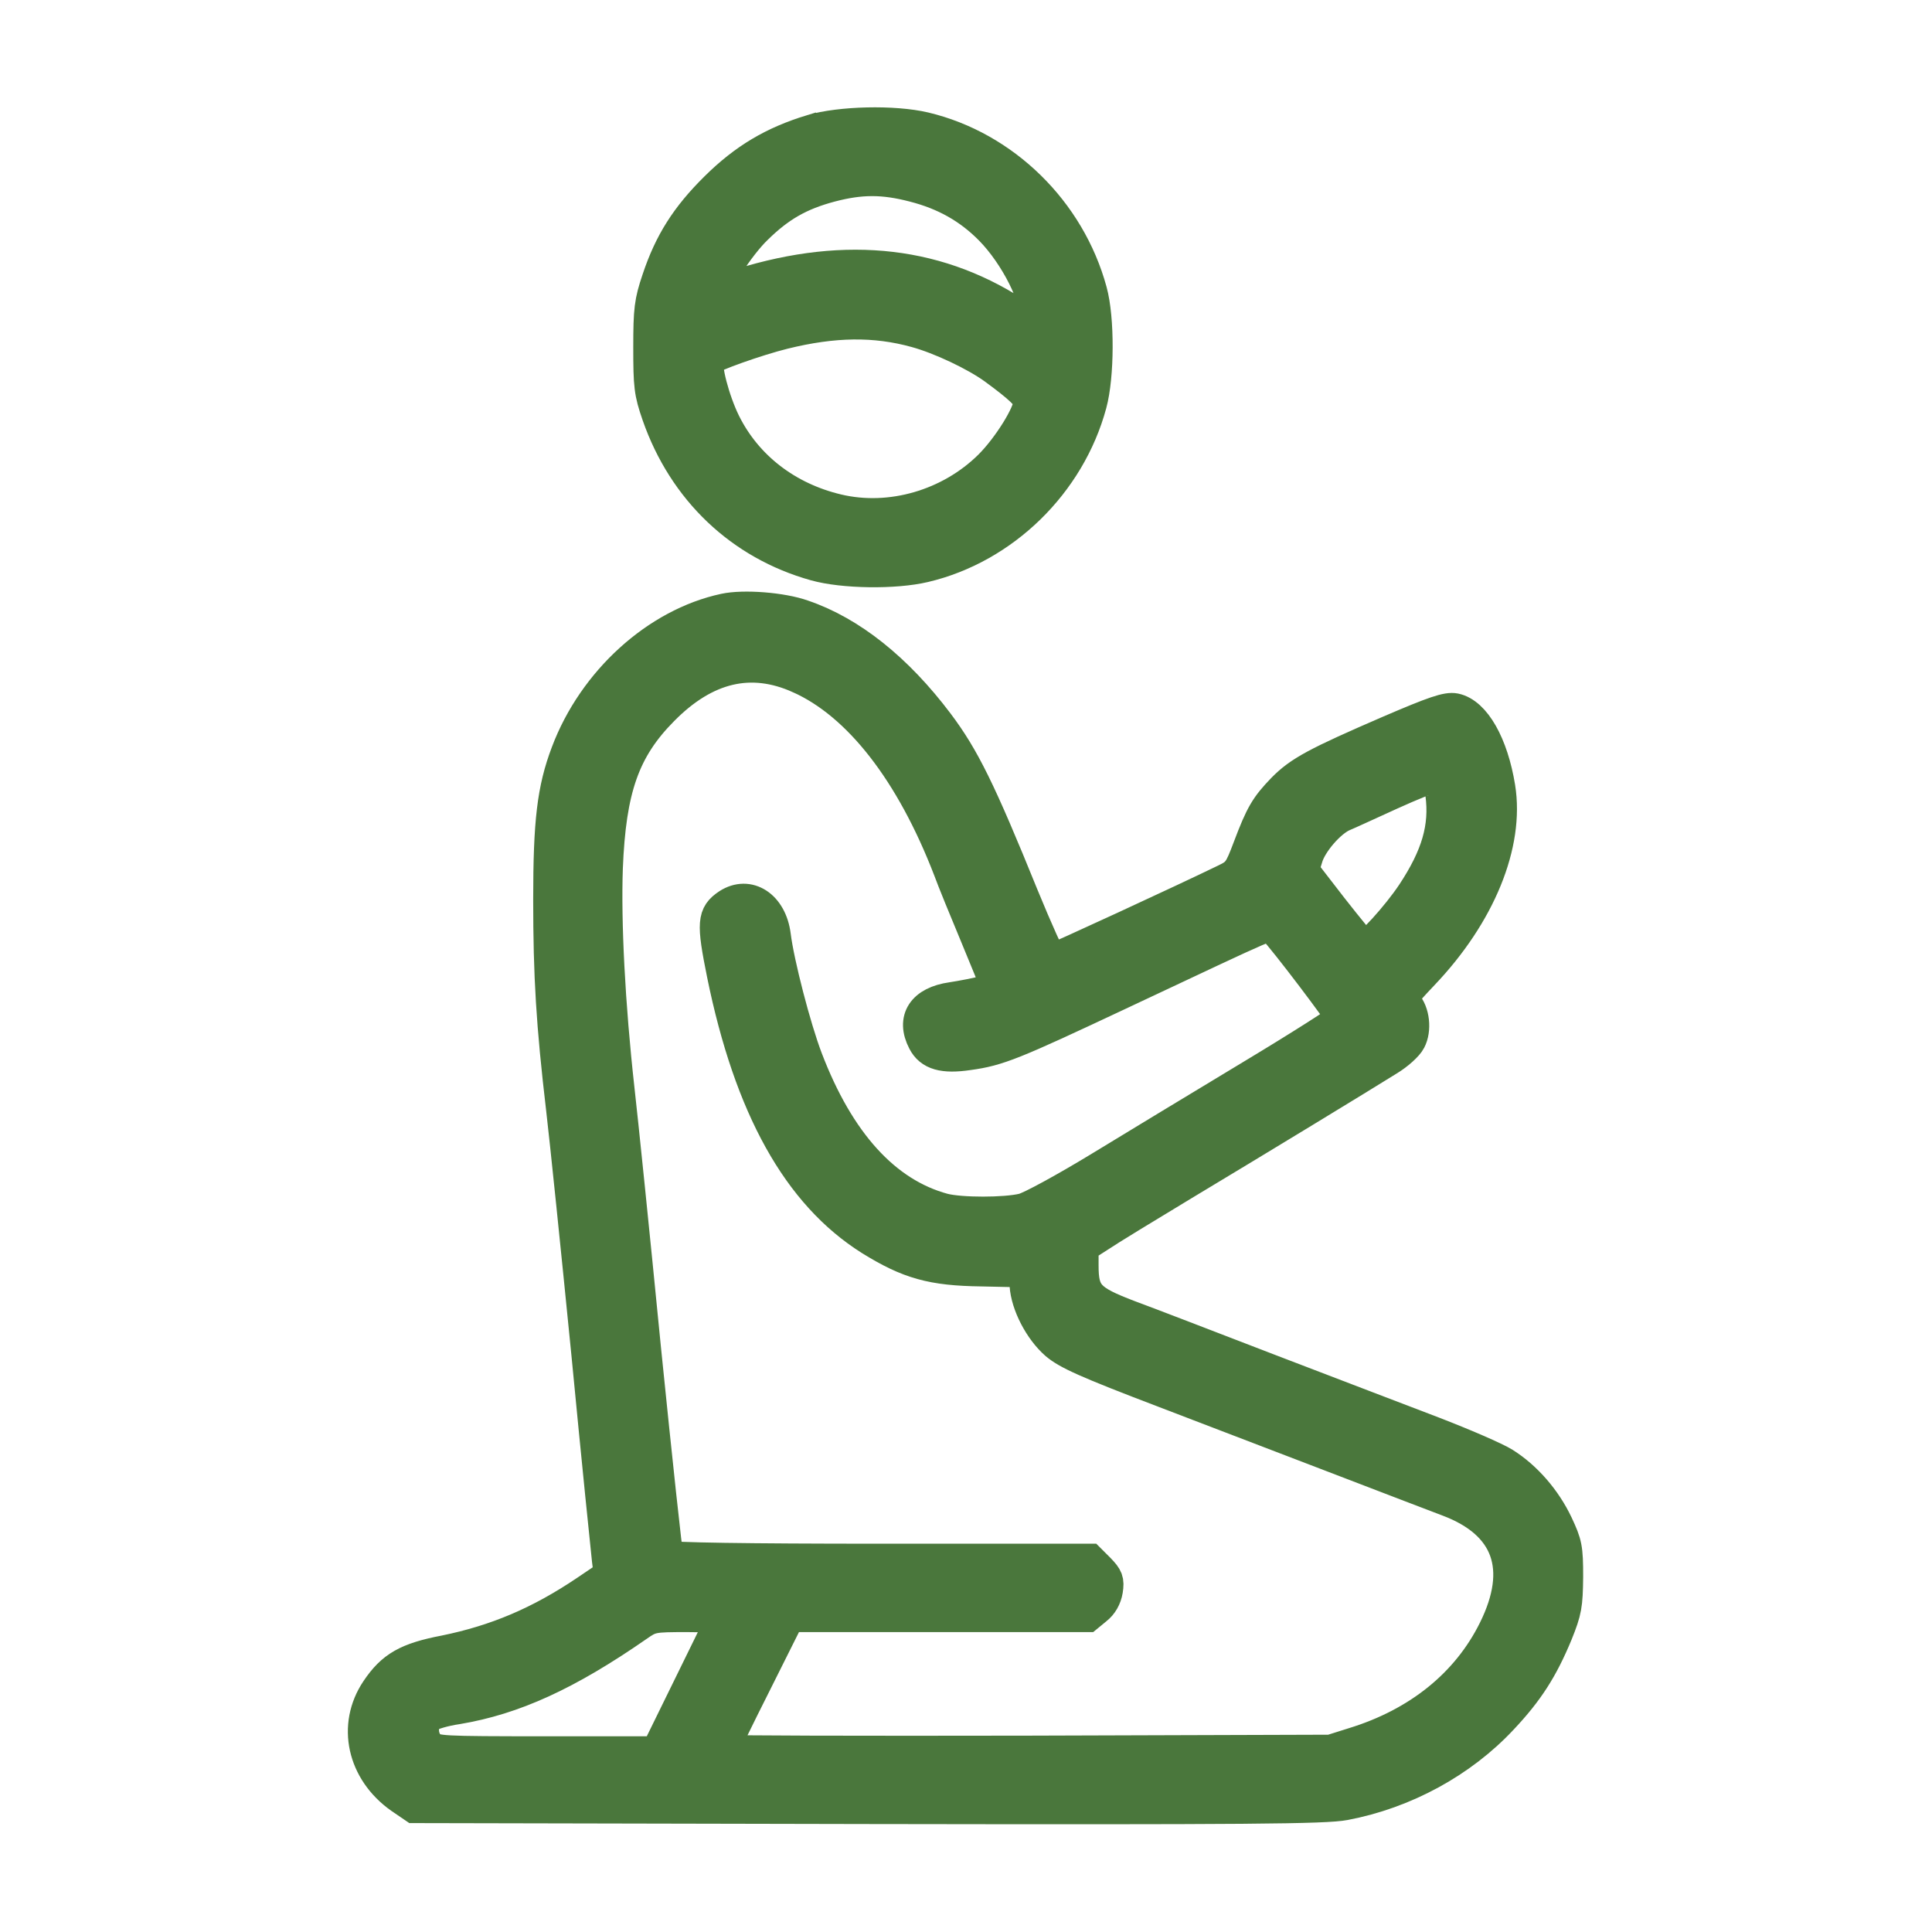 <?xml version="1.0" standalone="no"?>
<!DOCTYPE svg PUBLIC "-//W3C//DTD SVG 20010904//EN"
 "http://www.w3.org/TR/2001/REC-SVG-20010904/DTD/svg10.dtd">
<svg version="1.0" xmlns="http://www.w3.org/2000/svg"
 width="612pt" height="612pt" viewBox="0 0 612 612"
 preserveAspectRatio="xMidYMid meet">

<g transform="translate(0,612) scale(0.1,-0.1)"
fill="#4a773c" stroke="#4a773c" stroke-width="100">
<path d="M2570 5707 c-121 -37 -211 -90 -303 -181 -93 -92 -145 -174 -184
-291 -24 -71 -27 -96 -27 -215 0 -122 2 -143 27 -215 83 -238 263 -409 499
-475 89 -25 253 -27 346 -5 251 59 460 263 528 515 24 88 25 271 1 358 -69
254 -276 457 -528 517 -98 23 -267 19 -359 -8z m324 -177 c98 -25 176 -69 243
-137 80 -81 151 -222 141 -281 l-3 -22 -36 24 c-257 176 -554 211 -892 106
-38 -12 -71 -19 -74 -16 -13 12 67 137 123 191 73 72 138 109 236 135 95 25
166 25 262 0z m7 -461 c77 -21 189 -74 248 -117 82 -60 111 -88 111 -106 0
-36 -66 -142 -125 -201 -126 -125 -314 -180 -482 -140 -160 38 -288 137 -357
276 -35 71 -63 180 -52 198 8 12 154 64 239 85 158 39 288 41 418 5z"/>
<path d="M2295 4190 c-215 -46 -415 -228 -500 -454 -44 -116 -56 -219 -56
-466 0 -240 9 -393 41 -665 11 -93 47 -442 80 -775 32 -333 62 -626 65 -652
l6 -47 -74 -50 c-148 -100 -286 -158 -448 -191 -120 -23 -167 -50 -216 -123
-76 -113 -44 -258 75 -342 l44 -30 1436 -3 c1210 -2 1449 0 1512 12 190 36
370 134 498 271 83 88 128 159 174 270 29 72 32 90 33 180 0 92 -3 105 -32
167 -37 78 -98 149 -168 193 -27 17 -129 61 -225 98 -96 37 -328 125 -515 197
-187 72 -389 150 -449 172 -128 49 -146 68 -146 160 l0 58 53 34 c28 19 151
94 272 167 233 140 555 336 643 391 30 18 61 46 69 62 18 34 12 90 -13 117
-16 18 -13 22 54 93 180 189 271 412 242 592 -22 136 -78 235 -141 248 -25 5
-66 -9 -208 -70 -231 -100 -284 -128 -338 -183 -53 -55 -68 -80 -108 -186 -28
-74 -33 -82 -75 -102 -123 -60 -541 -253 -548 -253 -5 0 -46 91 -92 203 -135
333 -187 438 -269 547 -129 171 -275 288 -427 340 -67 24 -189 33 -249 20z
m237 -217 c188 -84 355 -299 474 -608 12 -33 52 -131 88 -217 l65 -158 -42
-11 c-23 -6 -69 -15 -102 -20 -92 -13 -127 -67 -90 -138 21 -41 63 -53 143
-41 95 13 141 32 477 190 517 243 474 225 489 209 36 -37 216 -275 216 -284 0
-5 -130 -88 -288 -183 -158 -95 -375 -227 -482 -292 -107 -65 -215 -124 -239
-130 -57 -14 -198 -14 -252 0 -185 50 -332 212 -433 477 -37 97 -90 301 -101
390 -12 94 -84 140 -149 98 -48 -32 -50 -58 -17 -221 86 -422 239 -697 468
-841 121 -75 195 -96 353 -98 l135 -3 3 -43 c4 -62 46 -142 96 -186 36 -31 98
-59 342 -152 165 -63 418 -160 564 -216 146 -56 297 -114 337 -129 191 -72
242 -214 146 -408 -85 -172 -240 -297 -445 -360 l-73 -23 -962 -3 c-530 -1
-963 0 -963 3 0 3 47 100 105 215 l105 210 473 0 472 0 28 23 c18 14 30 35 34
59 5 32 1 41 -25 68 l-30 30 -666 0 c-421 0 -667 4 -671 10 -3 5 -35 301 -71
657 -35 357 -73 727 -84 823 -30 269 -43 529 -37 700 10 252 54 377 177 501
135 137 279 171 432 102z m2033 -368 c14 -105 -13 -197 -91 -315 -48 -72 -140
-173 -153 -168 -5 2 -50 57 -101 122 l-92 119 12 39 c13 47 73 116 115 134 17
7 84 38 150 68 66 30 128 55 137 55 13 1 18 -11 23 -54z m-2278 -2612 c-2 -5
-49 -101 -105 -215 l-102 -208 -350 0 c-337 0 -351 1 -370 20 -25 25 -26 72
-2 92 9 8 50 20 91 26 179 30 348 107 570 261 43 30 47 31 158 31 63 0 112 -3
110 -7z"/>
</g>
</svg>
